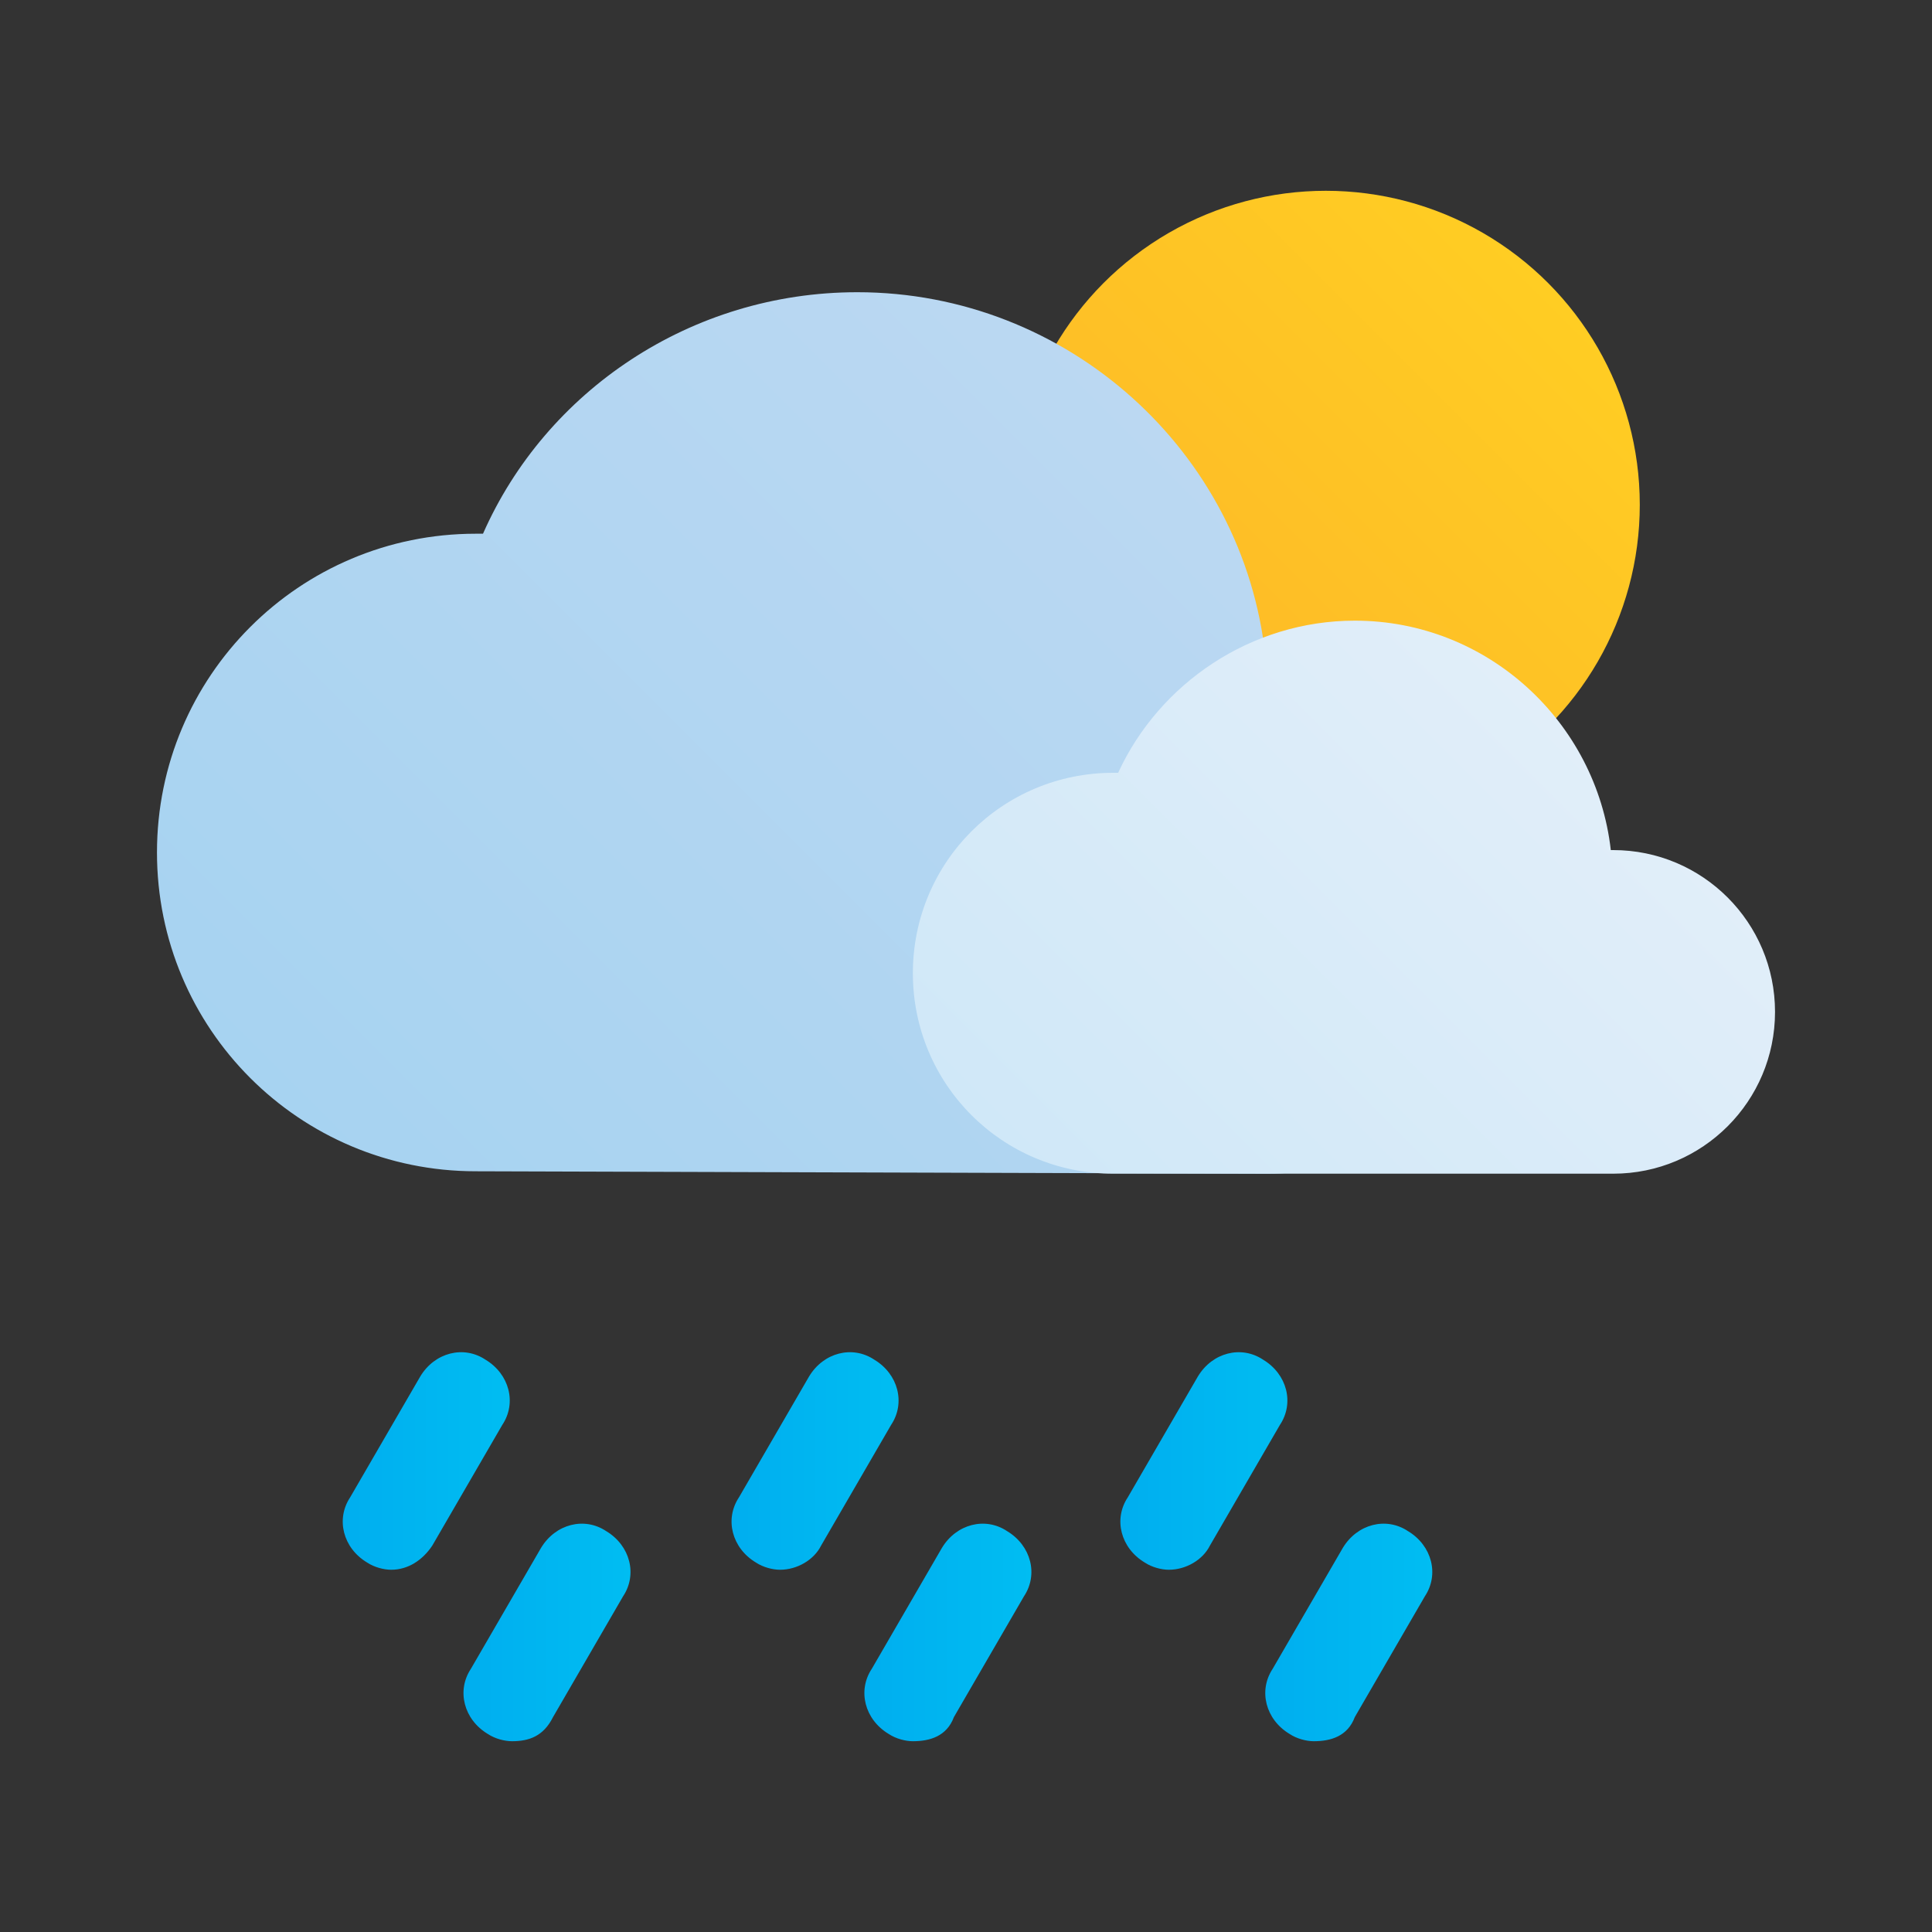 <svg enable-background="new 0 0 80 80" viewBox="0 0 80 80" xmlns="http://www.w3.org/2000/svg" xmlns:xlink="http://www.w3.org/1999/xlink"><rect x="0" y="0" width="80" height="80" fill="#333333" stroke="none"/><linearGradient id="a" gradientTransform="matrix(1 0 0 -1 0 1568.222)" gradientUnits="userSpaceOnUse" x1="45.708" x2="64.04" y1="1538.18" y2="1556.513"><stop offset="0" stop-color="#fdb728"/><stop offset="1" stop-color="#ffcd23"/></linearGradient><linearGradient id="b" gradientUnits="userSpaceOnUse" x1="18.325" x2="50.687" y1="52.65" y2="20.288"><stop offset="0" stop-color="#a7d3f1"/><stop offset="1" stop-color="#bbd8f2"/></linearGradient><linearGradient id="c" gradientTransform="matrix(1 0 0 -1 0 1568.222)" gradientUnits="userSpaceOnUse" x1="45.275" x2="65.6" y1="1517.034" y2="1537.36"><stop offset="0" stop-color="#d0e8f8"/><stop offset="1" stop-color="#e1eef9"/></linearGradient><linearGradient id="d"><stop offset="0" stop-color="#00aeef"/><stop offset="1" stop-color="#00bdf2"/></linearGradient><linearGradient id="e" gradientTransform="matrix(1 0 0 -1 0 1568.222)" gradientUnits="userSpaceOnUse" x1="14.185" x2="21.073" xlink:href="#d" y1="1507.776" y2="1507.776"/><linearGradient id="f" gradientTransform="matrix(1 0 0 -1 0 1568.222)" gradientUnits="userSpaceOnUse" x1="30.292" x2="37.18" xlink:href="#d" y1="1507.776" y2="1507.776"/><linearGradient id="g" gradientTransform="matrix(1 0 0 -1 0 1568.222)" gradientUnits="userSpaceOnUse" x1="46.409" x2="53.296" xlink:href="#d" y1="1507.776" y2="1507.776"/><linearGradient id="h" gradientTransform="matrix(1 0 0 -1 0 1568.222)" gradientUnits="userSpaceOnUse" x1="19.185" x2="26.073" xlink:href="#d" y1="1500.576" y2="1500.576"/><linearGradient id="i" gradientTransform="matrix(1 0 0 -1 0 1568.222)" gradientUnits="userSpaceOnUse" x1="35.792" x2="42.68" xlink:href="#d" y1="1500.576" y2="1500.576"/><linearGradient id="j" gradientTransform="matrix(1 0 0 -1 0 1568.222)" gradientUnits="userSpaceOnUse" x1="52.409" x2="59.296" xlink:href="#d" y1="1500.576" y2="1500.576"/><circle cx="54.9" cy="20.9" fill="url(#a)" r="13"/><path d="m52.5 48.6c5.9 0 10.7-4.8 10.7-10.7s-4.8-10.7-10.7-10.7h-.1c-.9-8.5-8.2-15.1-16.9-15.1-6.9 0-12.9 4.1-15.5 10-.1 0-.2 0-.3 0-7.3 0-13.2 5.9-13.2 13.2s5.9 13.2 13.2 13.2" fill="url(#b)"/><path d="m66.8 48.6c3.7 0 6.7-3 6.7-6.7s-3-6.7-6.7-6.7c0 0 0 0-.1 0-.6-5.3-5.1-9.5-10.6-9.5-4.3 0-8.1 2.6-9.8 6.3-.1 0-.1 0-.2 0-4.6 0-8.3 3.7-8.3 8.3s3.7 8.3 8.3 8.3" fill="url(#c)"/><path d="m16.2 65c-.3 0-.7-.1-1-.3-1-.6-1.3-1.8-.7-2.7l2.9-5c.6-1 1.8-1.3 2.7-.7 1 .6 1.3 1.8.7 2.7l-2.9 5c-.4.6-1 1-1.7 1z" fill="url(#e)"/><path d="m32.3 65c-.3 0-.7-.1-1-.3-1-.6-1.3-1.8-.7-2.7l2.9-5c.6-1 1.8-1.3 2.7-.7 1 .6 1.3 1.8.7 2.7l-2.9 5c-.3.6-1 1-1.7 1z" fill="url(#f)"/><path d="m48.4 65c-.3 0-.7-.1-1-.3-1-.6-1.3-1.8-.7-2.7l2.9-5c.6-1 1.8-1.3 2.7-.7 1 .6 1.3 1.8.7 2.7l-2.9 5c-.3.6-1 1-1.7 1z" fill="url(#g)"/><path d="m21.2 72.1c-.3 0-.7-.1-1-.3-1-.6-1.3-1.8-.7-2.7l2.9-5c.6-1 1.8-1.3 2.7-.7 1 .6 1.3 1.8.7 2.7l-2.9 5c-.4.8-1 1-1.7 1z" fill="url(#h)"/><path d="m37.8 72.1c-.3 0-.7-.1-1-.3-1-.6-1.3-1.8-.7-2.7l2.9-5c.6-1 1.8-1.3 2.7-.7 1 .6 1.3 1.8.7 2.7l-2.9 5c-.3.8-1 1-1.7 1z" fill="url(#i)"/><path d="m54.4 72.1c-.3 0-.7-.1-1-.3-1-.6-1.3-1.8-.7-2.7l2.9-5c.6-1 1.8-1.3 2.7-.7 1 .6 1.3 1.8.7 2.7l-2.9 5c-.3.8-1 1-1.7 1z" fill="url(#j)"/></svg>